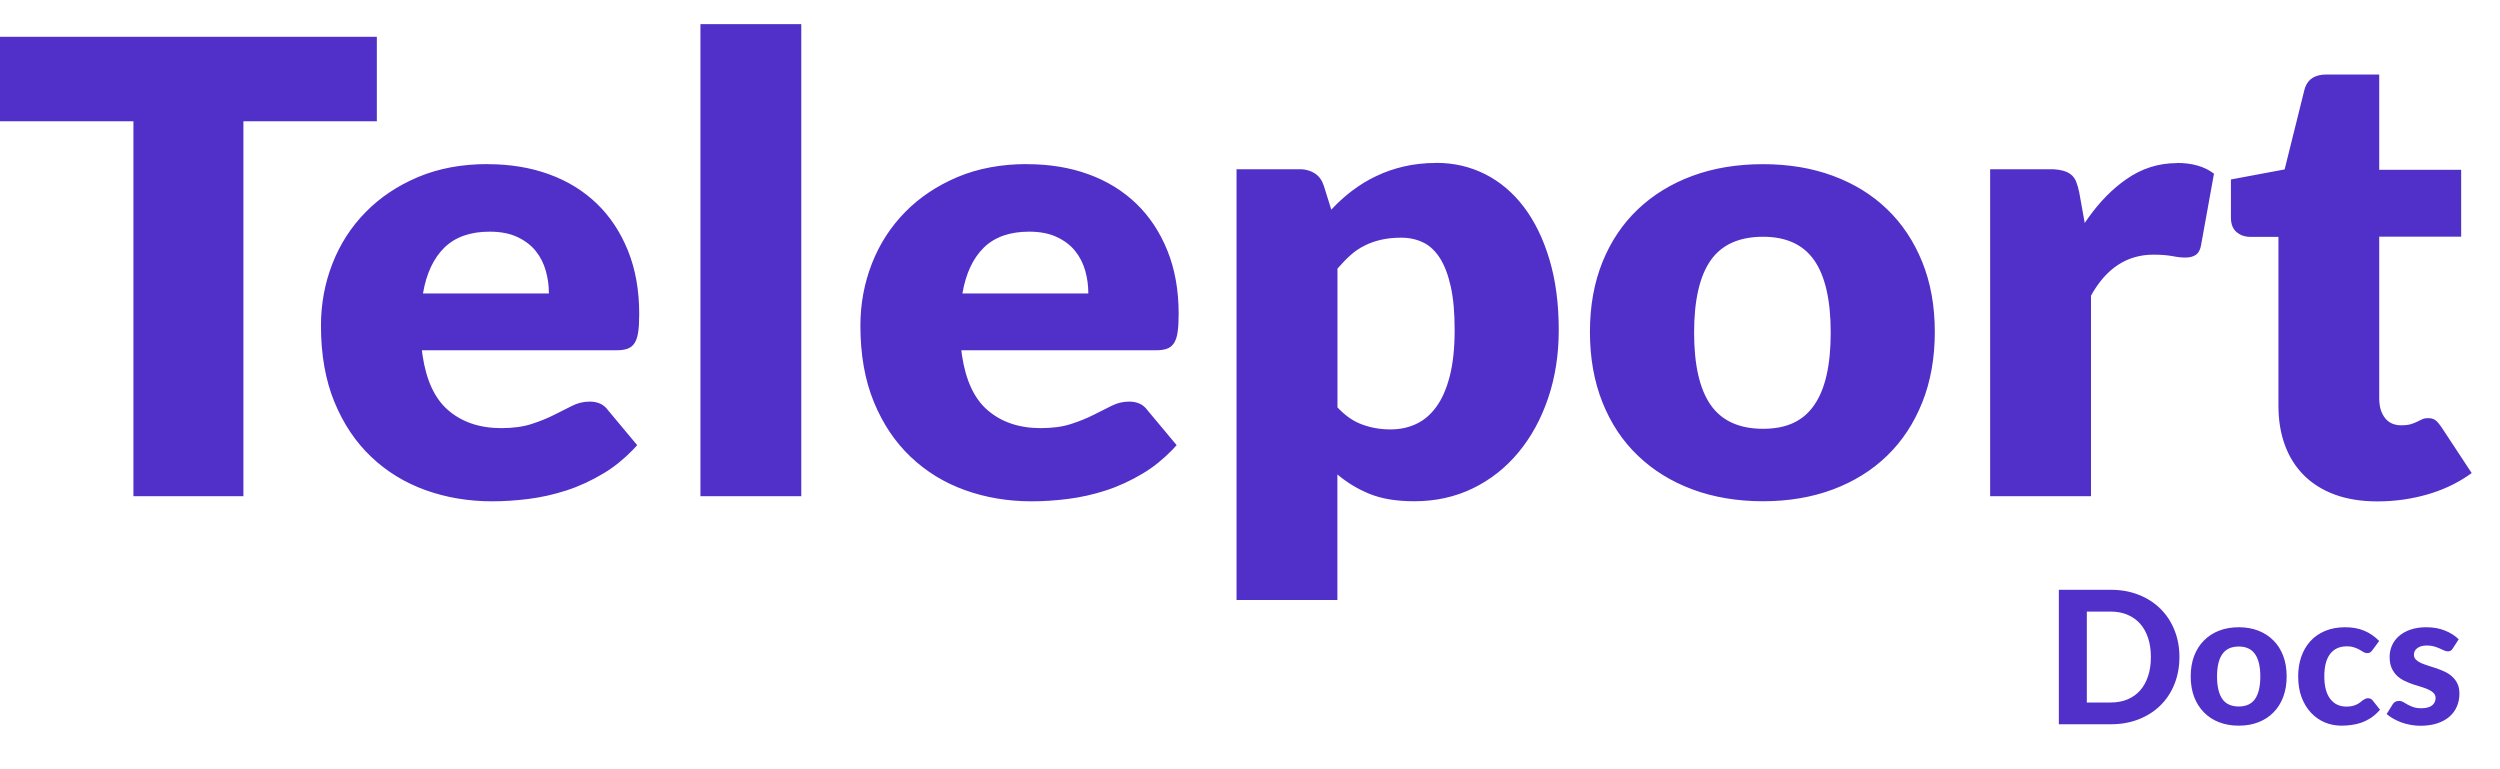 <svg width="156" height="48" viewBox="0 0 156 48" fill="none" xmlns="http://www.w3.org/2000/svg">
<path fill-rule="evenodd" clip-rule="evenodd" d="M89.63 10.163C90.727 10.163 91.741 10.401 92.678 10.871C93.61 11.342 94.416 12.027 95.093 12.92C95.769 13.814 96.3 14.902 96.686 16.195C97.073 17.488 97.266 18.952 97.266 20.592C97.266 22.128 97.044 23.544 96.604 24.842C96.165 26.139 95.546 27.271 94.754 28.226C93.962 29.181 93.016 29.933 91.91 30.47C90.809 31.007 89.587 31.278 88.245 31.278C87.148 31.278 86.225 31.126 85.482 30.826C84.738 30.527 84.062 30.118 83.453 29.605V37.438H77.16V10.562H81.251C81.561 10.591 81.826 10.677 82.043 10.819C82.309 10.99 82.493 11.247 82.604 11.585L83.072 13.082L83.381 12.763C83.695 12.454 84.028 12.164 84.38 11.898C84.849 11.542 85.347 11.238 85.883 10.986C86.419 10.729 86.993 10.529 87.607 10.387C88.225 10.244 88.896 10.168 89.625 10.168L89.63 10.163ZM30.426 10.244C31.821 10.244 33.096 10.453 34.251 10.871C35.41 11.29 36.405 11.903 37.235 12.701C38.066 13.5 38.718 14.484 39.186 15.644C39.655 16.804 39.887 18.12 39.887 19.589C39.887 20.05 39.867 20.421 39.824 20.711C39.785 21.001 39.708 21.229 39.602 21.4C39.495 21.571 39.346 21.69 39.167 21.757C38.988 21.823 38.752 21.857 38.467 21.857H26.326L26.369 22.189C26.601 23.725 27.117 24.846 27.929 25.564C28.793 26.329 29.914 26.715 31.28 26.715C32.01 26.715 32.642 26.629 33.169 26.458C33.695 26.287 34.169 26.096 34.579 25.887C34.99 25.678 35.371 25.488 35.714 25.317C36.057 25.146 36.419 25.06 36.801 25.06C37.303 25.06 37.68 25.236 37.936 25.593L39.761 27.779L39.481 28.079C38.911 28.663 38.307 29.153 37.66 29.538C36.907 29.989 36.139 30.346 35.347 30.603C34.555 30.859 33.763 31.035 32.971 31.135C32.179 31.235 31.425 31.282 30.706 31.282C29.233 31.282 27.847 31.049 26.552 30.584C25.258 30.118 24.128 29.424 23.162 28.506C22.196 27.589 21.428 26.448 20.868 25.084C20.308 23.72 20.028 22.132 20.028 20.321C20.028 18.957 20.269 17.664 20.747 16.442C21.226 15.221 21.916 14.151 22.819 13.234C23.718 12.316 24.809 11.589 26.089 11.047C27.369 10.51 28.813 10.239 30.426 10.239V10.244ZM64.087 10.244C65.483 10.244 66.758 10.453 67.912 10.871C69.071 11.29 70.066 11.903 70.897 12.701C71.728 13.5 72.38 14.484 72.848 15.644C73.317 16.804 73.548 18.12 73.548 19.589C73.548 20.05 73.529 20.421 73.485 20.711C73.447 21.001 73.369 21.229 73.263 21.4C73.157 21.571 73.007 21.69 72.829 21.757C72.645 21.823 72.413 21.857 72.129 21.857H59.987L60.03 22.189C60.262 23.725 60.779 24.846 61.59 25.564C62.455 26.329 63.575 26.715 64.942 26.715C65.671 26.715 66.304 26.629 66.83 26.458C67.357 26.287 67.83 26.096 68.24 25.887C68.651 25.678 69.032 25.488 69.376 25.317C69.718 25.146 70.081 25.06 70.462 25.06C70.965 25.06 71.341 25.236 71.597 25.593L73.423 27.779L73.143 28.079C72.573 28.663 71.969 29.153 71.322 29.538C70.569 29.989 69.8 30.346 69.008 30.603C68.216 30.859 67.424 31.035 66.632 31.135C65.841 31.235 65.087 31.282 64.367 31.282C62.894 31.282 61.508 31.049 60.214 30.584C58.92 30.118 57.789 29.424 56.824 28.506C55.858 27.589 55.09 26.448 54.53 25.084C53.969 23.72 53.689 22.132 53.689 20.321C53.689 18.957 53.931 17.664 54.409 16.442C54.887 15.221 55.578 14.151 56.481 13.234C57.379 12.316 58.471 11.589 59.75 11.047C61.03 10.51 62.474 10.239 64.087 10.239V10.244ZM110.011 10.244C111.609 10.244 113.063 10.486 114.376 10.971C115.69 11.456 116.816 12.15 117.757 13.058C118.699 13.961 119.428 15.064 119.95 16.352C120.472 17.645 120.732 19.095 120.732 20.711C120.732 22.327 120.472 23.805 119.95 25.108C119.428 26.415 118.699 27.523 117.757 28.435C116.816 29.348 115.69 30.047 114.376 30.541C113.063 31.03 111.609 31.278 110.011 31.278C108.412 31.278 106.934 31.03 105.616 30.541C104.297 30.051 103.158 29.348 102.206 28.435C101.25 27.523 100.516 26.415 99.994 25.108C99.473 23.801 99.212 22.337 99.212 20.711C99.212 19.085 99.473 17.645 99.994 16.352C100.516 15.059 101.255 13.961 102.206 13.058C103.158 12.155 104.297 11.456 105.616 10.971C106.934 10.486 108.403 10.244 110.011 10.244ZM148.463 4.635V10.596H153.577V14.769H148.463V24.903L148.473 25.103C148.502 25.488 148.618 25.811 148.82 26.078C149.057 26.387 149.4 26.539 149.844 26.539C150.076 26.539 150.269 26.515 150.424 26.472C150.578 26.429 150.714 26.372 150.829 26.315C150.945 26.258 151.052 26.206 151.153 26.158C151.255 26.111 151.375 26.092 151.51 26.092C151.699 26.092 151.853 26.134 151.969 26.22C152.085 26.306 152.201 26.439 152.327 26.624L154.234 29.519L153.925 29.733C153.191 30.218 152.38 30.588 151.496 30.845C150.482 31.14 149.434 31.287 148.347 31.287C147.348 31.287 146.464 31.145 145.696 30.864C144.933 30.584 144.29 30.18 143.769 29.662C143.247 29.143 142.851 28.516 142.581 27.784C142.31 27.047 142.175 26.23 142.175 25.326V14.779H140.388L140.229 14.769C139.973 14.741 139.746 14.641 139.552 14.475C139.321 14.27 139.21 13.971 139.21 13.581V11.199L142.561 10.572L143.798 5.595L143.846 5.443C144.039 4.915 144.484 4.649 145.179 4.649H148.468L148.463 4.635ZM23.515 2.296V7.568H15.189V30.964H8.326V7.568H0V2.296H23.51H23.515ZM50 1.507V30.964H43.707V1.507H50ZM135.839 10.168C136.8 10.168 137.572 10.391 138.152 10.838L137.341 15.325L137.302 15.482C137.239 15.677 137.148 15.82 137.017 15.905C136.853 16.015 136.64 16.072 136.365 16.072C136.133 16.072 135.863 16.043 135.554 15.981C135.245 15.924 134.849 15.891 134.376 15.891C132.724 15.891 131.424 16.742 130.478 18.448V30.964H124.185V10.562H128.145C128.358 10.577 128.546 10.601 128.701 10.643C128.908 10.696 129.087 10.776 129.227 10.89C129.367 11 129.478 11.152 129.551 11.332C129.623 11.518 129.691 11.741 129.744 12.003L130.087 13.914L130.348 13.538C131.053 12.559 131.83 11.775 132.685 11.181C133.646 10.51 134.694 10.178 135.834 10.178L135.839 10.168ZM87.438 14.831C86.979 14.831 86.564 14.874 86.187 14.959C85.815 15.045 85.467 15.164 85.153 15.325C84.835 15.482 84.54 15.682 84.27 15.924C83.999 16.167 83.729 16.447 83.458 16.761V25.422L83.666 25.631C84.081 26.03 84.525 26.32 85.004 26.491C85.559 26.695 86.139 26.795 86.752 26.795C87.365 26.795 87.868 26.686 88.355 26.462C88.843 26.239 89.263 25.883 89.625 25.388C89.983 24.899 90.263 24.257 90.466 23.468C90.668 22.679 90.77 21.723 90.77 20.597C90.77 19.47 90.688 18.615 90.528 17.883C90.365 17.146 90.137 16.556 89.848 16.1C89.558 15.649 89.21 15.321 88.8 15.126C88.394 14.931 87.94 14.831 87.438 14.831ZM110.016 14.774C108.528 14.774 107.436 15.264 106.746 16.247C106.056 17.232 105.712 18.734 105.712 20.754C105.712 22.774 106.056 24.281 106.746 25.269C107.436 26.258 108.528 26.757 110.016 26.757C111.503 26.757 112.532 26.263 113.212 25.269C113.898 24.281 114.236 22.774 114.236 20.754C114.236 18.734 113.894 17.232 113.212 16.247C112.527 15.264 111.464 14.774 110.016 14.774ZM30.551 14.456C29.349 14.456 28.407 14.788 27.731 15.449C27.055 16.11 26.606 17.065 26.393 18.311H34.251C34.251 17.826 34.188 17.355 34.057 16.894C33.927 16.433 33.719 16.024 33.43 15.663C33.14 15.302 32.758 15.012 32.28 14.788C31.807 14.565 31.232 14.456 30.556 14.456H30.551ZM64.213 14.456C63.01 14.456 62.069 14.788 61.392 15.449C60.716 16.11 60.267 17.065 60.055 18.311H67.912C67.912 17.826 67.849 17.355 67.719 16.894C67.588 16.433 67.381 16.024 67.091 15.663C66.801 15.302 66.42 15.012 65.942 14.788C65.469 14.565 64.894 14.456 64.218 14.456H64.213Z" fill="#512FC9"/>
<path d="M135.996 40.996C135.996 41.61 135.892 42.175 135.684 42.691C135.48 43.204 135.188 43.645 134.811 44.016C134.436 44.386 133.985 44.675 133.457 44.883C132.929 45.091 132.343 45.195 131.699 45.195H128.472V36.803H131.699C132.343 36.803 132.929 36.907 133.457 37.116C133.985 37.324 134.436 37.615 134.811 37.989C135.188 38.359 135.48 38.801 135.684 39.313C135.892 39.826 135.996 40.387 135.996 40.996ZM134.215 40.996C134.215 40.557 134.157 40.162 134.041 39.811C133.926 39.46 133.76 39.163 133.544 38.92C133.328 38.677 133.064 38.49 132.752 38.359C132.443 38.228 132.092 38.162 131.699 38.162H130.218V43.836H131.699C132.092 43.836 132.443 43.773 132.752 43.645C133.064 43.514 133.328 43.327 133.544 43.084C133.76 42.838 133.926 42.539 134.041 42.188C134.157 41.837 134.215 41.44 134.215 40.996ZM139.702 39.14C140.15 39.14 140.556 39.211 140.923 39.354C141.289 39.497 141.603 39.701 141.865 39.967C142.128 40.229 142.33 40.549 142.473 40.927C142.616 41.305 142.687 41.731 142.687 42.205C142.687 42.68 142.616 43.108 142.473 43.489C142.33 43.867 142.128 44.189 141.865 44.455C141.603 44.721 141.289 44.925 140.923 45.068C140.556 45.211 140.15 45.282 139.702 45.282C139.251 45.282 138.84 45.211 138.47 45.068C138.104 44.925 137.79 44.721 137.528 44.455C137.265 44.189 137.061 43.867 136.915 43.489C136.772 43.108 136.7 42.68 136.7 42.205C136.7 41.731 136.772 41.305 136.915 40.927C137.061 40.549 137.265 40.229 137.528 39.967C137.79 39.701 138.104 39.497 138.47 39.354C138.84 39.211 139.251 39.14 139.702 39.14ZM139.702 44.085C140.157 44.085 140.495 43.929 140.715 43.617C140.934 43.3 141.044 42.832 141.044 42.211C141.044 41.594 140.934 41.13 140.715 40.817C140.495 40.501 140.157 40.343 139.702 40.343C139.236 40.343 138.892 40.501 138.673 40.817C138.453 41.13 138.343 41.594 138.343 42.211C138.343 42.832 138.453 43.3 138.673 43.617C138.892 43.929 139.236 44.085 139.702 44.085ZM148.044 40.563C147.998 40.624 147.952 40.673 147.905 40.707C147.859 40.738 147.794 40.754 147.709 40.754C147.632 40.754 147.556 40.732 147.483 40.69C147.414 40.644 147.333 40.596 147.24 40.545C147.148 40.491 147.038 40.443 146.911 40.401C146.784 40.355 146.625 40.331 146.436 40.331C146.197 40.331 145.989 40.376 145.812 40.464C145.638 40.549 145.494 40.673 145.378 40.835C145.262 40.996 145.176 41.193 145.118 41.425C145.064 41.656 145.037 41.916 145.037 42.205C145.037 42.815 145.158 43.281 145.401 43.605C145.648 43.929 145.984 44.091 146.408 44.091C146.554 44.091 146.68 44.079 146.784 44.056C146.892 44.029 146.984 43.996 147.061 43.958C147.142 43.919 147.212 43.877 147.269 43.831C147.327 43.784 147.381 43.742 147.431 43.703C147.485 43.665 147.537 43.634 147.588 43.611C147.641 43.584 147.701 43.57 147.767 43.57C147.89 43.57 147.987 43.617 148.056 43.709L148.513 44.287C148.343 44.484 148.162 44.648 147.969 44.779C147.776 44.906 147.576 45.009 147.368 45.086C147.163 45.159 146.955 45.209 146.743 45.236C146.531 45.267 146.321 45.282 146.112 45.282C145.746 45.282 145.399 45.215 145.072 45.08C144.744 44.941 144.456 44.741 144.21 44.478C143.963 44.216 143.766 43.894 143.62 43.512C143.477 43.131 143.406 42.695 143.406 42.205C143.406 41.77 143.469 41.365 143.596 40.991C143.724 40.617 143.911 40.293 144.158 40.019C144.404 39.745 144.709 39.531 145.072 39.377C145.438 39.219 145.86 39.14 146.338 39.14C146.793 39.14 147.192 39.213 147.536 39.36C147.879 39.506 148.187 39.718 148.461 39.996L148.044 40.563ZM153.057 40.459C153.015 40.524 152.971 40.572 152.924 40.603C152.882 40.63 152.822 40.644 152.745 40.644C152.668 40.644 152.589 40.624 152.508 40.586C152.427 40.547 152.336 40.507 152.236 40.464C152.136 40.418 152.02 40.376 151.889 40.337C151.762 40.299 151.613 40.279 151.444 40.279C151.185 40.279 150.985 40.333 150.842 40.441C150.7 40.545 150.628 40.684 150.628 40.858C150.628 40.977 150.669 41.077 150.75 41.158C150.831 41.239 150.937 41.311 151.068 41.372C151.203 41.43 151.355 41.486 151.525 41.54C151.694 41.59 151.868 41.646 152.045 41.708C152.227 41.77 152.402 41.841 152.572 41.922C152.741 42.003 152.892 42.105 153.023 42.228C153.158 42.348 153.266 42.495 153.347 42.668C153.428 42.838 153.468 43.044 153.468 43.287C153.468 43.576 153.414 43.844 153.306 44.091C153.202 44.334 153.048 44.544 152.844 44.721C152.639 44.898 152.384 45.038 152.08 45.138C151.775 45.238 151.424 45.288 151.027 45.288C150.823 45.288 150.62 45.269 150.42 45.23C150.22 45.195 150.028 45.145 149.848 45.08C149.666 45.01 149.496 44.931 149.338 44.843C149.18 44.754 149.044 44.658 148.928 44.553L149.298 43.958C149.34 43.888 149.392 43.834 149.454 43.796C149.52 43.757 149.603 43.738 149.703 43.738C149.799 43.738 149.888 43.763 149.969 43.813C150.05 43.859 150.14 43.911 150.241 43.969C150.341 44.023 150.459 44.075 150.593 44.126C150.732 44.172 150.904 44.195 151.108 44.195C151.263 44.195 151.396 44.178 151.508 44.143C151.619 44.108 151.71 44.062 151.779 44.004C151.848 43.942 151.899 43.875 151.93 43.802C151.964 43.724 151.982 43.645 151.982 43.565C151.982 43.433 151.939 43.327 151.854 43.246C151.773 43.161 151.665 43.088 151.531 43.027C151.4 42.965 151.247 42.909 151.074 42.859C150.9 42.809 150.723 42.753 150.541 42.691C150.364 42.629 150.188 42.556 150.015 42.471C149.845 42.386 149.693 42.281 149.558 42.153C149.427 42.022 149.319 41.862 149.234 41.673C149.153 41.484 149.113 41.255 149.113 40.985C149.113 40.738 149.161 40.505 149.257 40.285C149.354 40.061 149.499 39.865 149.691 39.695C149.884 39.526 150.123 39.391 150.408 39.29C150.698 39.19 151.031 39.14 151.409 39.14C151.833 39.14 152.219 39.209 152.566 39.348C152.913 39.487 153.198 39.668 153.422 39.892L153.057 40.459Z" fill="#512FC9"/>
</svg>
